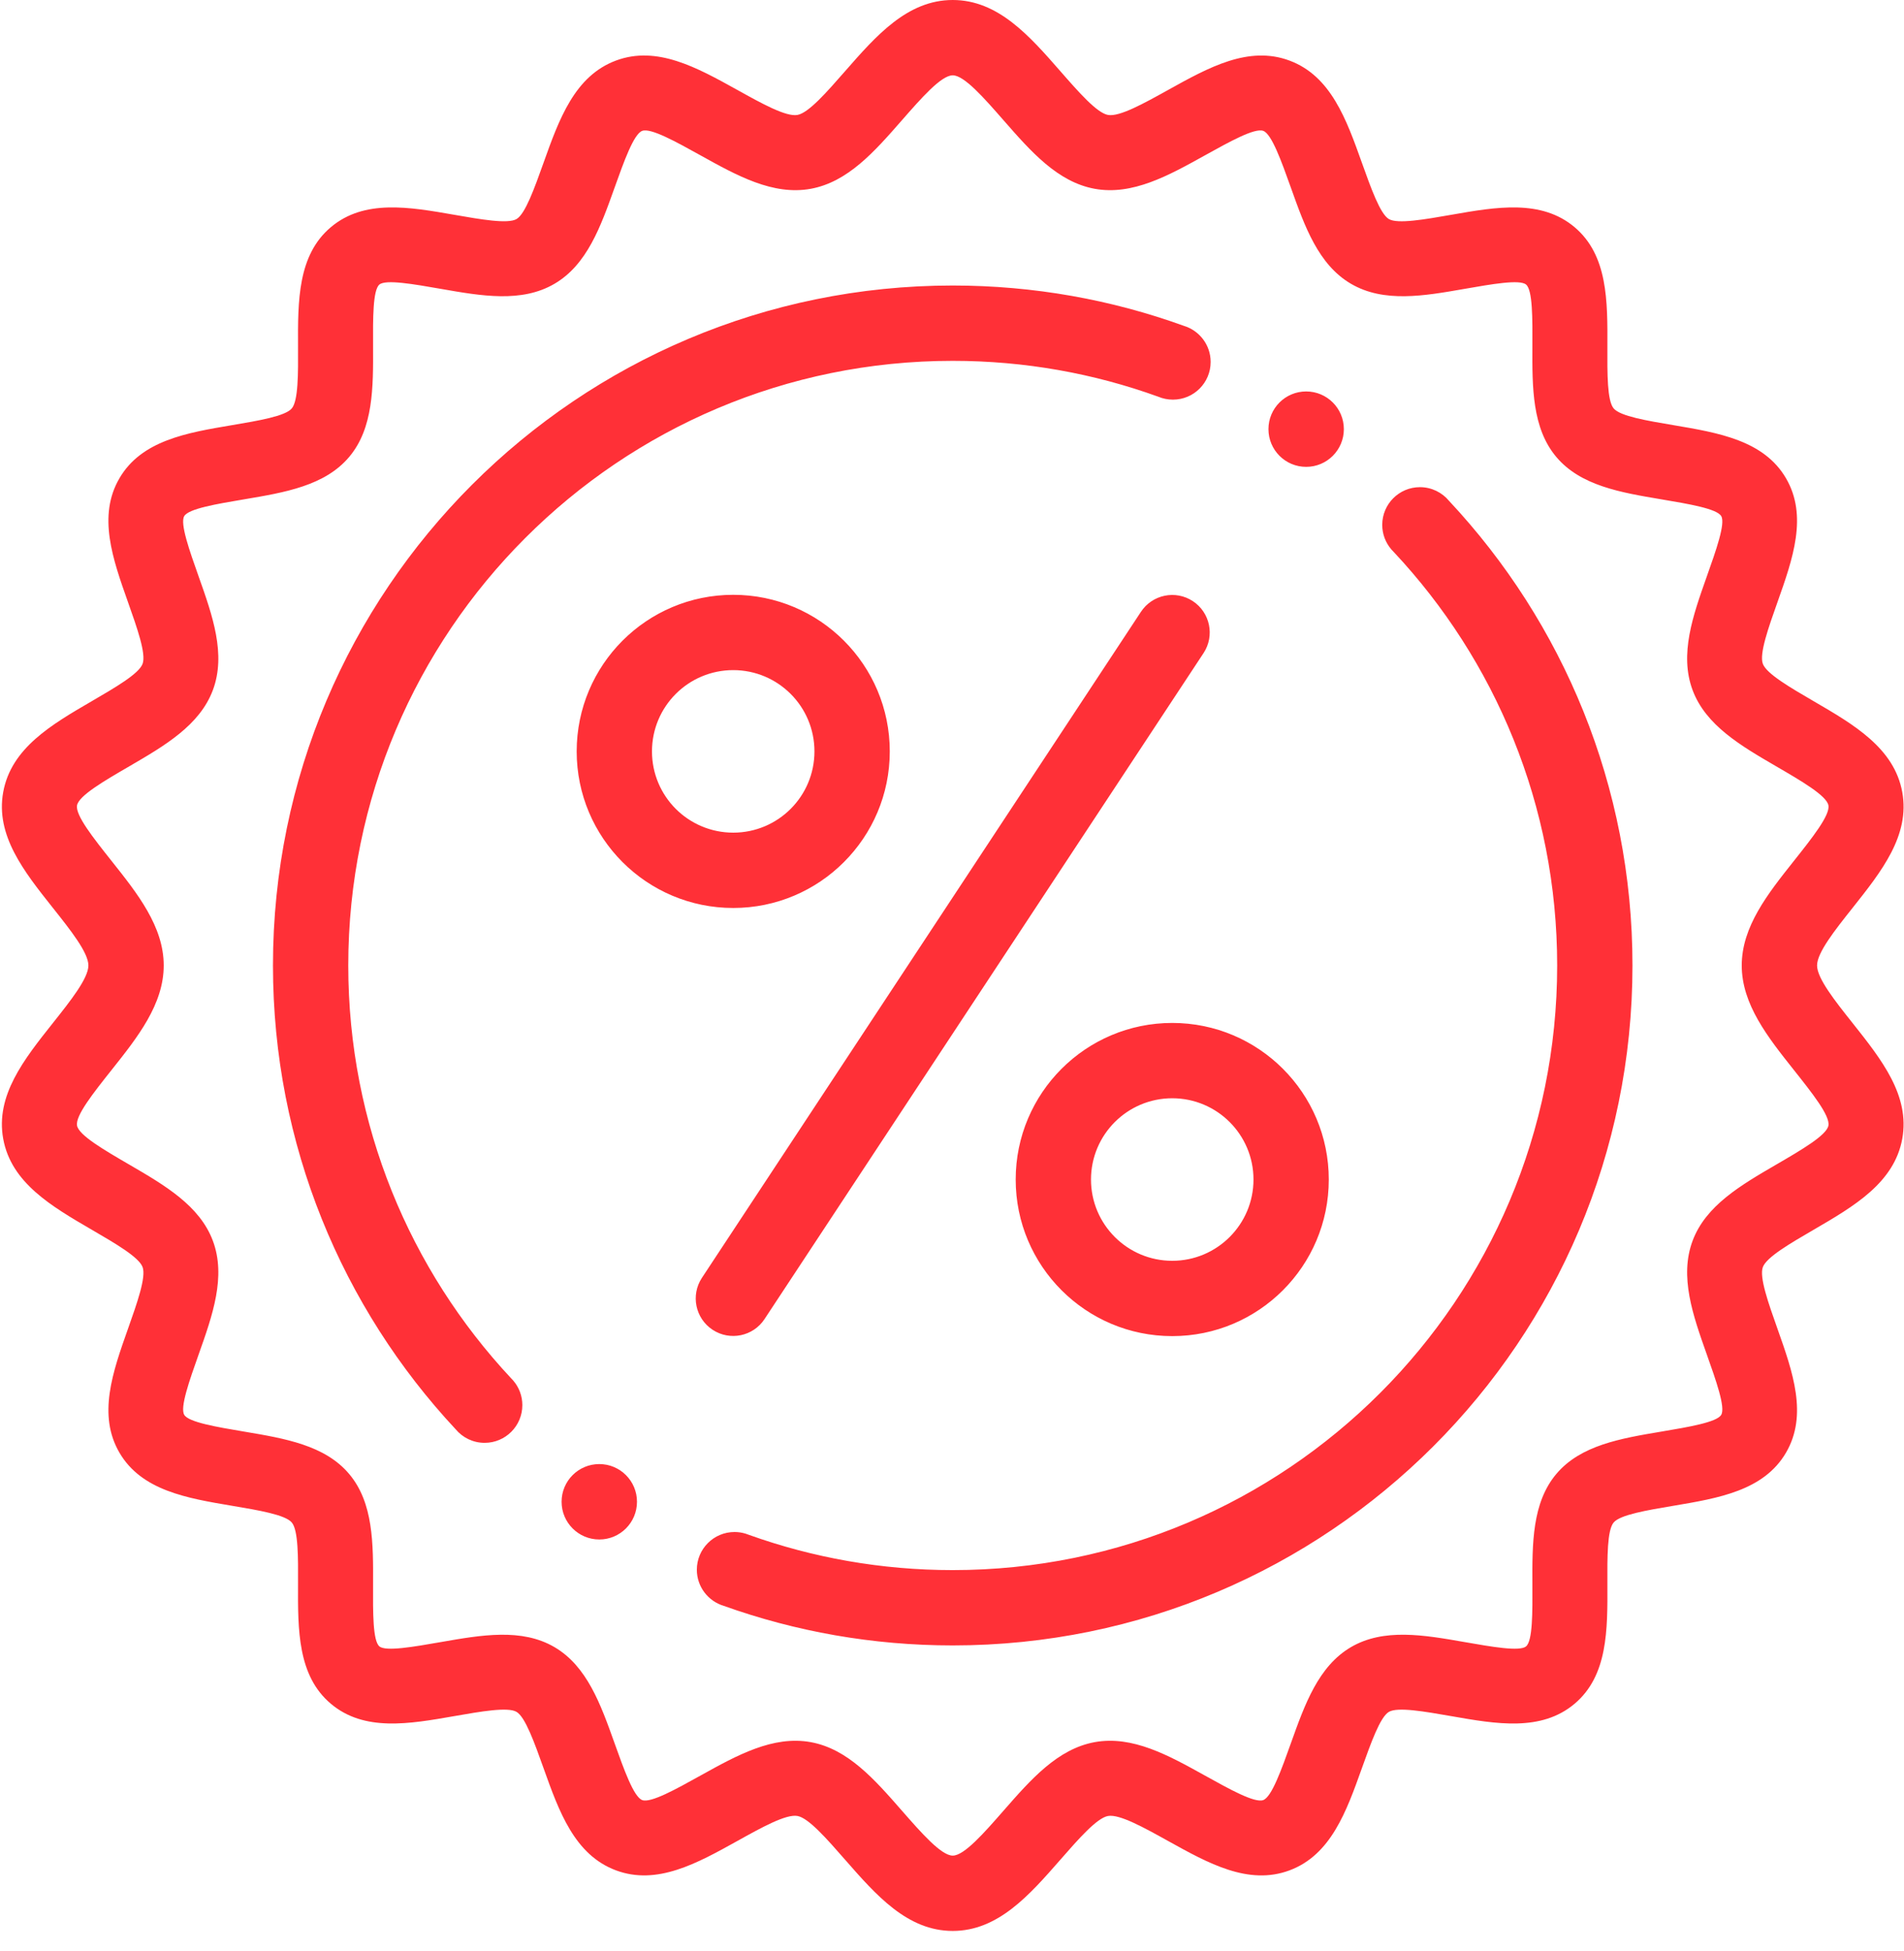 <?xml version="1.0" encoding="UTF-8"?>
<svg width="82px" height="84px" viewBox="0 0 82 84" version="1.1" xmlns="http://www.w3.org/2000/svg" xmlns:xlink="http://www.w3.org/1999/xlink">
    <!-- Generator: Sketch 63.1 (92452) - https://sketch.com -->
    <title>discount</title>
    <desc>Created with Sketch.</desc>
    <g id="General" stroke="none" stroke-width="1" fill="none" fill-rule="evenodd">
        <g id="01---O-nás---1440-⚠️" transform="translate(-679, -2905)" fill="#FF3037" fill-rule="nonzero">
            <g id="Group-30" transform="translate(363, 2676)">
                <g id="Group-27" transform="translate(0, 229)">
                    <g id="Group-22" transform="translate(262, 0)">
                        <g id="discount" transform="translate(54, 0)">
                            <path d="M41.031,0 C42.983,0 44.331,1.539 45.665,3.064 C46.455,3.967 47.239,4.862 47.718,4.949 C48.209,5.039 49.263,4.453 50.311,3.871 C52.045,2.908 53.769,1.95 55.534,2.608 C57.319,3.272 57.987,5.143 58.653,7.008 C59.048,8.112 59.44,9.212 59.816,9.432 C60.192,9.652 61.348,9.45 62.503,9.248 C64.441,8.908 66.377,8.57 67.814,9.782 C69.244,10.988 69.235,12.958 69.226,14.927 C69.221,16.09 69.215,17.252 69.496,17.585 C69.777,17.919 70.923,18.112 72.069,18.305 C74.014,18.633 75.963,18.961 76.916,20.588 C77.867,22.211 77.211,24.062 76.553,25.92 C76.158,27.034 75.761,28.153 75.921,28.582 C76.081,29.01 77.095,29.6 78.114,30.193 C79.842,31.198 81.58,32.208 81.925,34.105 C82.263,35.97 81.031,37.521 79.788,39.086 C79.025,40.047 78.256,41.015 78.256,41.568 C78.256,42.122 79.025,43.091 79.788,44.051 C81.031,45.616 82.263,47.166 81.925,49.031 C81.58,50.928 79.842,51.939 78.114,52.944 C77.095,53.537 76.081,54.126 75.921,54.555 C75.761,54.985 76.158,56.103 76.553,57.217 C77.211,59.075 77.867,60.927 76.916,62.549 C75.963,64.177 74.014,64.505 72.069,64.832 C70.923,65.025 69.777,65.218 69.496,65.551 C69.215,65.885 69.221,67.047 69.226,68.21 C69.235,70.18 69.244,72.149 67.814,73.355 C66.377,74.567 64.441,74.229 62.503,73.889 C61.348,73.688 60.192,73.485 59.816,73.705 C59.44,73.926 59.048,75.025 58.653,76.129 C57.987,77.994 57.319,79.865 55.534,80.53 C53.769,81.187 52.045,80.229 50.311,79.266 C49.263,78.684 48.21,78.099 47.718,78.188 C47.239,78.275 46.455,79.17 45.665,80.072 C44.331,81.597 42.983,83.137 41.031,83.137 C39.079,83.137 37.732,81.597 36.397,80.072 C35.607,79.169 34.824,78.274 34.344,78.187 C33.853,78.098 32.799,78.683 31.751,79.266 C30.017,80.229 28.294,81.186 26.529,80.529 C24.743,79.864 24.075,77.993 23.409,76.128 C23.015,75.025 22.622,73.925 22.246,73.705 C21.871,73.485 20.714,73.687 19.559,73.889 C17.621,74.228 15.685,74.567 14.248,73.355 C12.818,72.148 12.827,70.179 12.836,68.209 C12.842,67.047 12.847,65.884 12.566,65.551 C12.285,65.218 11.14,65.025 9.993,64.832 C8.048,64.505 6.099,64.176 5.146,62.549 C4.196,60.926 4.852,59.075 5.51,57.217 C5.905,56.102 6.301,54.984 6.141,54.555 C5.982,54.126 4.968,53.537 3.948,52.944 C2.221,51.939 0.482,50.928 0.138,49.031 C-0.2,47.166 1.031,45.615 2.275,44.05 C3.038,43.09 3.807,42.121 3.807,41.568 C3.807,41.015 3.038,40.046 2.275,39.086 C1.031,37.52 -0.2,35.97 0.138,34.105 C0.482,32.208 2.221,31.197 3.948,30.192 C4.968,29.599 5.982,29.01 6.141,28.581 C6.301,28.152 5.905,27.034 5.51,25.919 C4.852,24.061 4.195,22.21 5.146,20.588 C6.099,18.96 8.048,18.632 9.993,18.305 C11.14,18.111 12.285,17.918 12.566,17.585 C12.847,17.252 12.842,16.089 12.836,14.927 C12.827,12.957 12.818,10.987 14.248,9.782 C15.685,8.57 17.621,8.908 19.559,9.247 C20.714,9.449 21.871,9.651 22.246,9.431 C22.622,9.212 23.015,8.111 23.409,7.008 C24.075,5.143 24.744,3.272 26.529,2.607 C28.294,1.95 30.017,2.908 31.751,3.87 C32.799,4.453 33.853,5.038 34.344,4.949 C34.824,4.862 35.607,3.967 36.397,3.064 C37.732,1.539 39.079,0 41.031,0 Z M61.153,20.975 C60.256,20.975 59.529,21.702 59.529,22.599 C59.529,22.998 59.674,23.364 59.914,23.647 L59.914,23.648 L59.913,23.647 L59.918,23.653 C59.951,23.692 59.986,23.728 60.022,23.763 C64.389,28.419 67.063,34.681 67.063,41.568 C67.063,48.757 64.15,55.265 59.439,59.976 C54.728,64.687 48.22,67.601 41.031,67.601 C37.954,67.601 35.001,67.066 32.261,66.086 C32.212,66.066 32.161,66.048 32.11,66.032 L32.106,66.03 L32.106,66.031 C31.957,65.986 31.798,65.961 31.635,65.961 C30.739,65.961 30.011,66.688 30.011,67.585 C30.011,68.32 30.501,68.941 31.171,69.141 C34.252,70.243 37.572,70.844 41.031,70.844 C49.115,70.844 56.434,67.566 61.732,62.269 C67.03,56.971 70.306,49.652 70.306,41.568 C70.306,33.833 67.306,26.798 62.406,21.565 C62.108,21.205 61.657,20.975 61.153,20.975 L61.153,20.975 Z M56.253,16.854 C55.356,16.854 54.629,17.58 54.629,18.477 C54.629,19.374 55.356,20.101 56.253,20.101 C57.149,20.101 57.876,19.374 57.876,18.477 C57.876,17.58 57.149,16.854 56.253,16.854 Z M50.982,14.028 C47.876,12.906 44.525,12.293 41.031,12.293 C32.947,12.293 25.629,15.57 20.331,20.868 C15.033,26.165 11.756,33.484 11.756,41.568 C11.756,49.288 14.744,56.308 19.625,61.539 C19.923,61.895 20.371,62.122 20.872,62.122 C21.769,62.122 22.496,61.395 22.496,60.498 C22.496,60.1 22.353,59.735 22.114,59.453 L22.114,59.452 L22.108,59.445 C22.076,59.408 22.043,59.372 22.008,59.338 C17.66,54.686 14.999,48.438 14.999,41.568 C14.999,34.379 17.913,27.871 22.624,23.161 C27.334,18.449 33.843,15.536 41.031,15.536 C44.138,15.536 47.117,16.08 49.879,17.079 L49.88,17.079 C50.075,17.162 50.29,17.207 50.516,17.207 C51.412,17.207 52.139,16.481 52.139,15.584 C52.139,14.849 51.652,14.229 50.982,14.028 Z M25.81,63.036 C24.913,63.036 24.186,63.762 24.186,64.659 C24.186,65.556 24.913,66.283 25.81,66.283 C26.706,66.283 27.433,65.556 27.433,64.659 C27.433,63.762 26.706,63.036 25.81,63.036 Z M31.578,25.61 C33.439,25.61 35.125,26.364 36.345,27.584 C37.565,28.805 38.32,30.49 38.32,32.352 C38.32,34.213 37.565,35.898 36.345,37.118 C35.125,38.339 33.439,39.093 31.578,39.093 C29.716,39.093 28.031,38.339 26.81,37.118 C25.591,35.898 24.836,34.213 24.836,32.352 C24.836,30.49 25.591,28.805 26.81,27.584 C28.031,26.364 29.716,25.61 31.578,25.61 Z M31.578,28.852 C30.612,28.852 29.736,29.244 29.103,29.877 C28.47,30.51 28.079,31.385 28.079,32.352 C28.079,33.318 28.47,34.193 29.103,34.826 C29.736,35.458 30.612,35.85 31.578,35.85 C32.544,35.85 33.419,35.459 34.052,34.826 C34.685,34.193 35.076,33.318 35.076,32.352 C35.076,31.385 34.685,30.51 34.052,29.877 C33.419,29.244 32.544,28.852 31.578,28.852 Z M49.136,26.344 L30.229,55.019 C29.739,55.764 29.946,56.765 30.691,57.255 C31.436,57.744 32.437,57.538 32.927,56.792 L51.834,28.118 C52.324,27.372 52.117,26.372 51.372,25.882 C50.627,25.392 49.626,25.599 49.136,26.344 Z M50.485,44.043 C52.347,44.043 54.032,44.798 55.252,46.018 C56.472,47.238 57.227,48.923 57.227,50.785 C57.227,52.647 56.472,54.332 55.252,55.552 C54.032,56.772 52.347,57.527 50.485,57.527 C48.623,57.527 46.938,56.772 45.718,55.552 C44.498,54.332 43.743,52.647 43.743,50.785 C43.743,48.924 44.498,47.238 45.718,46.018 C46.938,44.798 48.623,44.043 50.485,44.043 Z M50.485,47.286 C49.518,47.286 48.644,47.678 48.011,48.311 C47.378,48.944 46.986,49.819 46.986,50.785 C46.986,51.752 47.378,52.626 48.011,53.259 C48.644,53.892 49.518,54.284 50.485,54.284 C51.451,54.284 52.326,53.892 52.959,53.259 C53.592,52.626 53.984,51.752 53.984,50.785 C53.984,49.819 53.592,48.944 52.959,48.311 C52.326,47.678 51.451,47.286 50.485,47.286 Z M43.233,5.193 C42.384,4.222 41.527,3.243 41.032,3.243 C40.536,3.243 39.679,4.222 38.829,5.193 C37.667,6.521 36.514,7.838 34.914,8.129 C33.29,8.424 31.731,7.557 30.18,6.695 C29.1,6.095 28.024,5.498 27.657,5.635 C27.294,5.77 26.877,6.936 26.462,8.097 C25.872,9.75 25.284,11.397 23.881,12.218 C22.468,13.046 20.734,12.743 19.002,12.44 C17.807,12.231 16.612,12.022 16.339,12.252 C16.056,12.491 16.061,13.703 16.067,14.915 C16.075,16.675 16.083,18.435 15.036,19.676 C13.993,20.914 12.26,21.205 10.525,21.497 C9.325,21.699 8.121,21.902 7.934,22.222 C7.747,22.54 8.154,23.69 8.563,24.843 C9.152,26.504 9.743,28.17 9.169,29.709 C8.603,31.228 7.091,32.108 5.57,32.993 C4.485,33.623 3.393,34.258 3.318,34.676 C3.241,35.099 4.021,36.081 4.808,37.072 C5.925,38.477 7.051,39.894 7.051,41.568 C7.051,43.243 5.925,44.66 4.808,46.065 C4.021,47.056 3.241,48.038 3.318,48.462 C3.393,48.879 4.485,49.513 5.57,50.144 C7.091,51.029 8.603,51.908 9.169,53.427 C9.743,54.967 9.152,56.633 8.563,58.294 C8.154,59.447 7.747,60.597 7.934,60.915 C8.121,61.235 9.324,61.438 10.525,61.64 C12.261,61.932 13.993,62.223 15.036,63.461 C16.083,64.702 16.075,66.462 16.067,68.223 C16.061,69.434 16.056,70.646 16.339,70.885 C16.612,71.115 17.807,70.906 19.002,70.697 C20.734,70.395 22.468,70.091 23.881,70.918 C25.284,71.74 25.872,73.387 26.462,75.039 C26.877,76.201 27.294,77.367 27.657,77.502 C28.024,77.639 29.1,77.042 30.18,76.441 C31.731,75.58 33.29,74.713 34.914,75.008 C36.514,75.298 37.667,76.616 38.829,77.944 C39.679,78.915 40.536,79.894 41.032,79.894 C41.527,79.894 42.384,78.915 43.233,77.944 C44.396,76.616 45.549,75.298 47.148,75.008 C48.772,74.713 50.332,75.58 51.882,76.441 C52.963,77.042 54.038,77.639 54.406,77.502 C54.769,77.367 55.186,76.201 55.601,75.039 C56.191,73.387 56.779,71.74 58.181,70.918 C59.595,70.091 61.328,70.394 63.06,70.697 C64.256,70.906 65.45,71.116 65.724,70.885 C66.007,70.646 66.002,69.434 65.996,68.223 C65.988,66.463 65.98,64.702 67.027,63.461 C68.07,62.223 69.802,61.932 71.537,61.64 C72.738,61.438 73.942,61.235 74.129,60.915 C74.316,60.597 73.908,59.447 73.499,58.294 C72.911,56.633 72.32,54.967 72.894,53.427 C73.459,51.908 74.972,51.029 76.493,50.144 C77.578,49.513 78.669,48.879 78.745,48.462 C78.822,48.038 78.041,47.056 77.254,46.065 C76.138,44.66 75.012,43.243 75.012,41.568 C75.012,39.894 76.138,38.477 77.254,37.072 C78.041,36.081 78.822,35.099 78.745,34.676 C78.669,34.258 77.578,33.623 76.493,32.993 C74.972,32.108 73.459,31.228 72.894,29.709 C72.32,28.17 72.911,26.504 73.499,24.843 C73.908,23.69 74.316,22.54 74.129,22.222 C73.942,21.902 72.738,21.699 71.537,21.497 C69.802,21.205 68.07,20.914 67.027,19.676 C65.98,18.435 65.988,16.675 65.996,14.915 C66.002,13.703 66.007,12.491 65.724,12.252 C65.45,12.022 64.256,12.231 63.06,12.44 C61.328,12.743 59.595,13.046 58.182,12.218 C56.779,11.397 56.19,9.75 55.601,8.097 C55.186,6.936 54.769,5.77 54.406,5.635 C54.038,5.498 52.963,6.095 51.882,6.695 C50.331,7.557 48.772,8.424 47.148,8.129 C45.548,7.838 44.396,6.521 43.233,5.193 L43.233,5.193 Z" id="Shape"></path>
                        </g>
                    </g>
                </g>
            </g>
        </g>
    </g>
</svg>